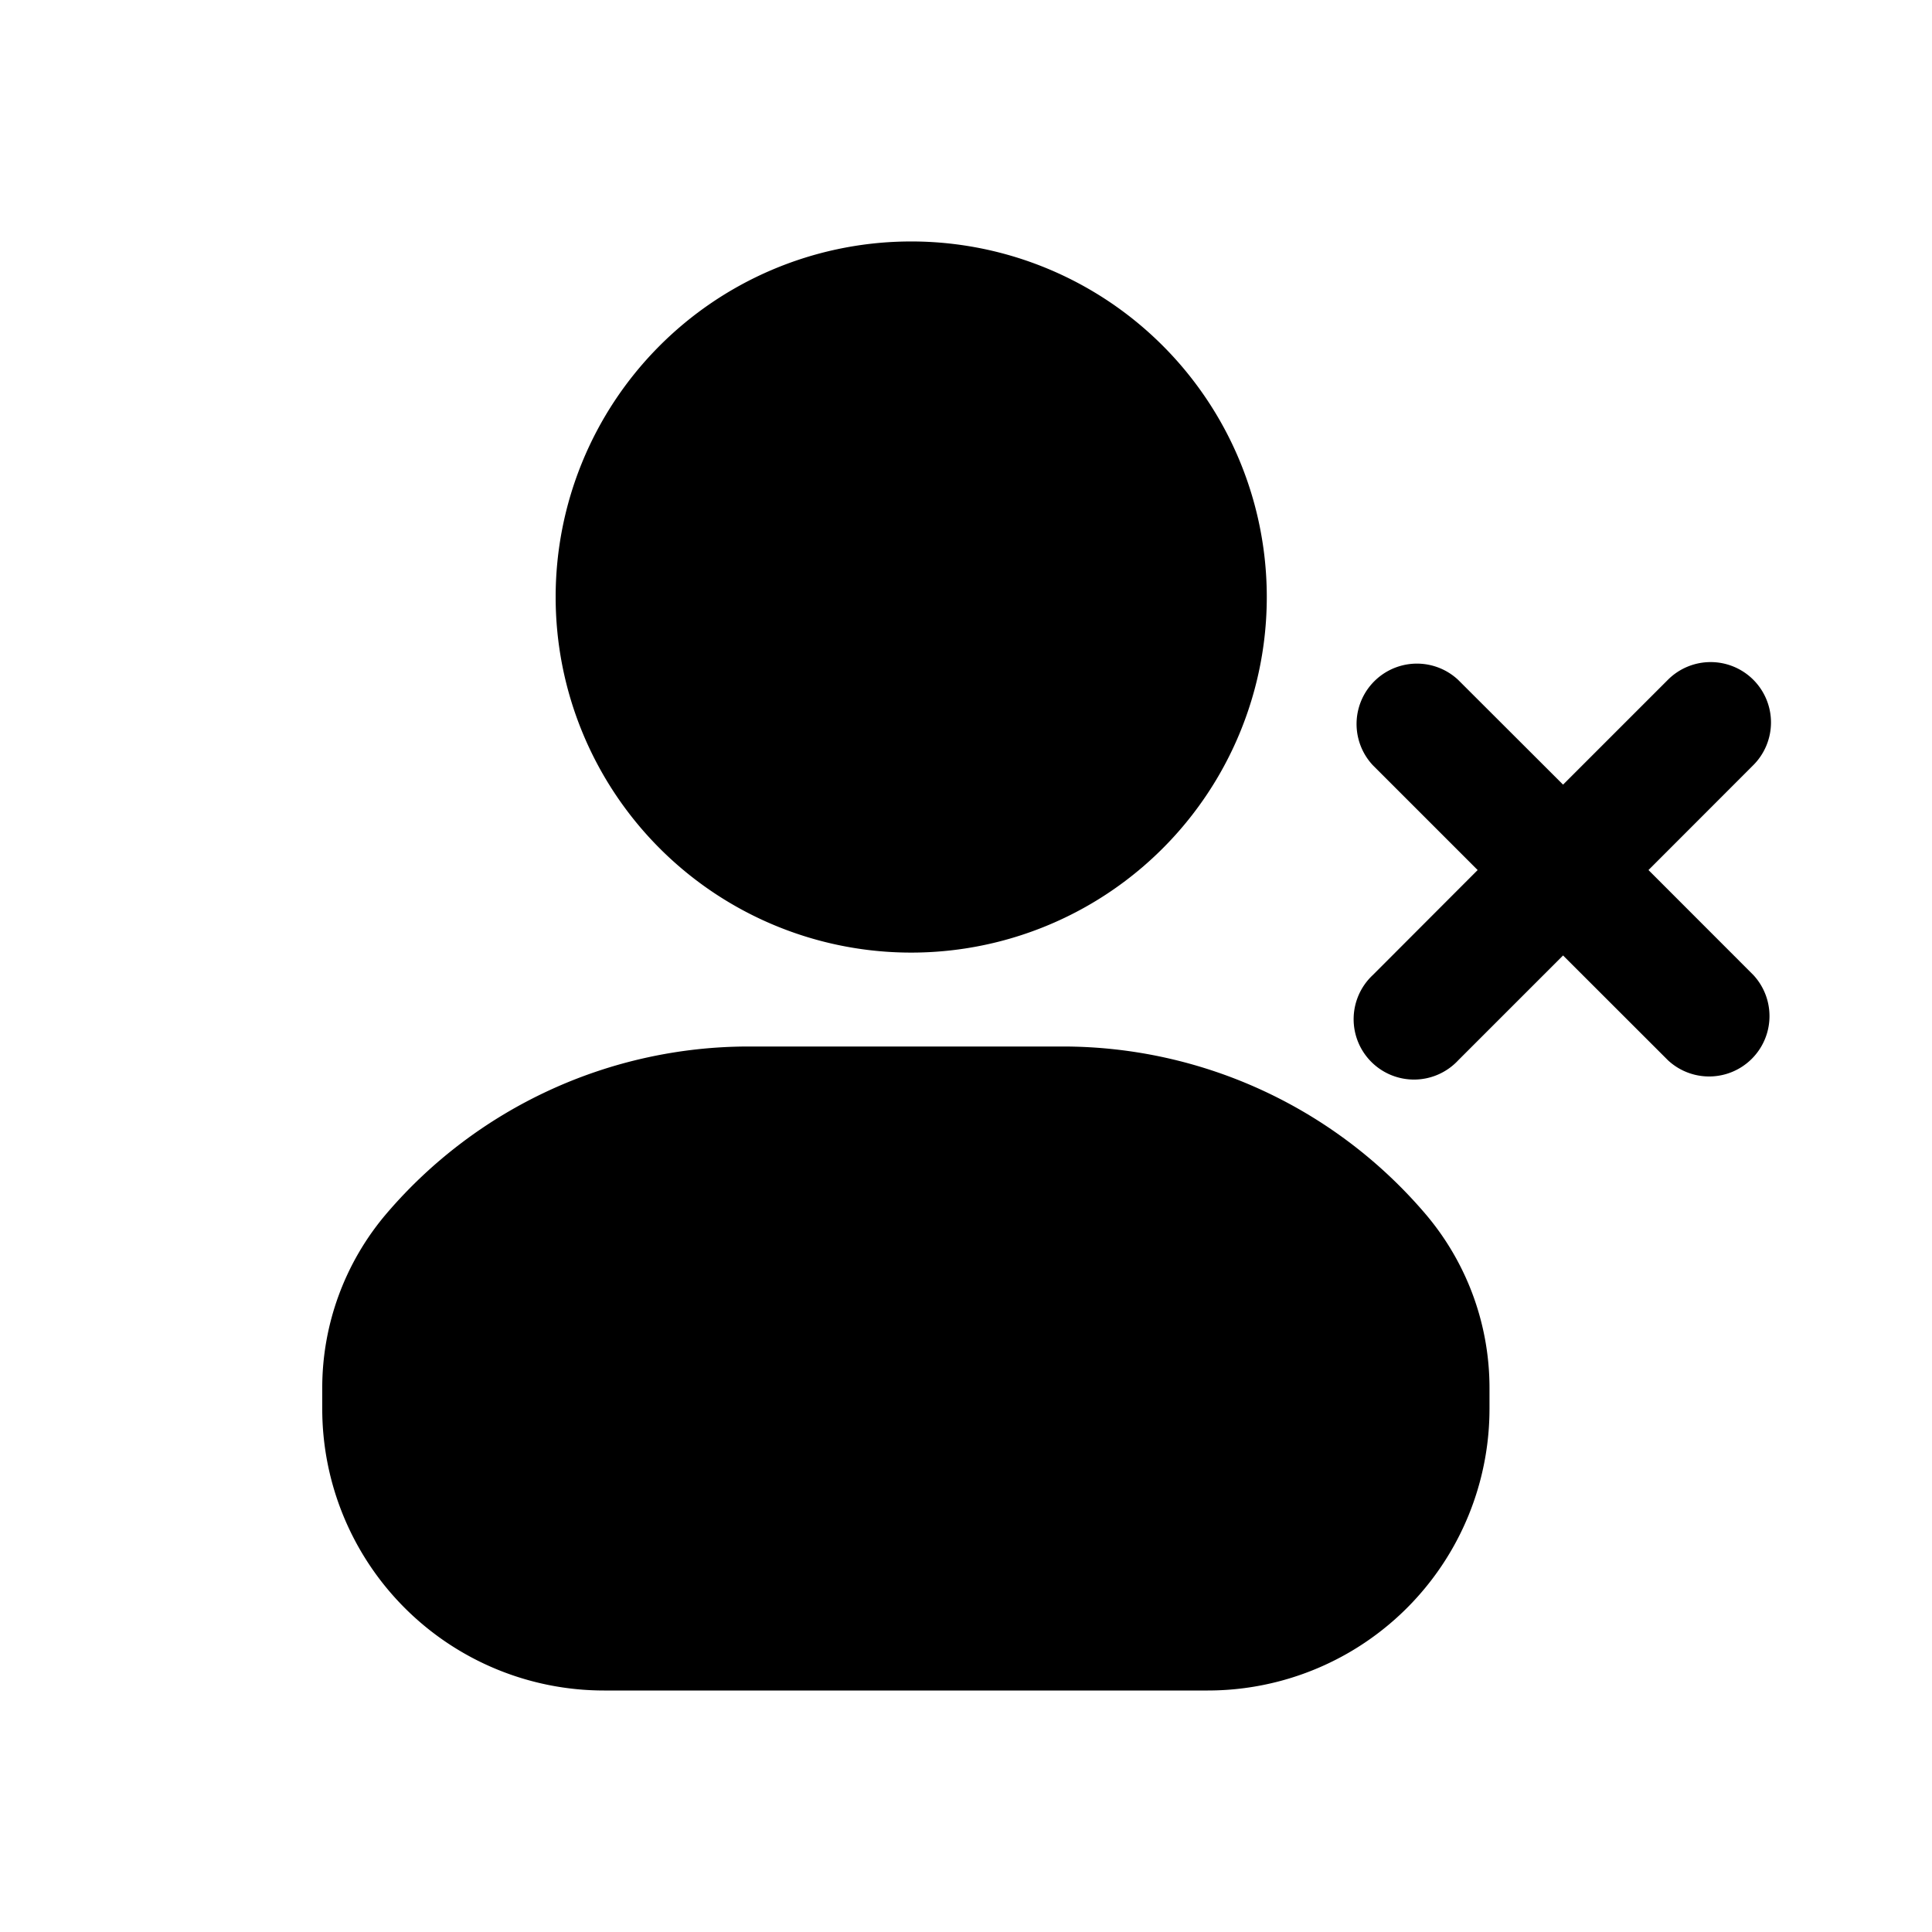 <svg xmlns="http://www.w3.org/2000/svg" width="24" height="24" fill="none" class="persona-icon" viewBox="0 0 24 24"><path fill="currentColor" d="M11.253 3a4.417 4.417 0 1 1 0 8.833 4.417 4.417 0 0 1 0-8.833M9.303 13h3.9a5.92 5.92 0 0 1 4.501 2.076c.516.604.799 1.372.799 2.165v.259a3.5 3.5 0 0 1-3.5 3.5h-7.5a3.5 3.5 0 0 1-3.5-3.5v-.259c0-.793.283-1.561.798-2.165A5.92 5.92 0 0 1 9.303 13M21.78 8.444a.75.75 0 0 1 0 1.061l-1.302 1.303 1.302 1.303a.75.75 0 0 1-1.06 1.06l-1.303-1.302-1.303 1.303a.75.75 0 1 1-1.06-1.06l1.302-1.304-1.303-1.303a.75.75 0 0 1 1.06-1.06l1.304 1.302 1.303-1.303a.75.75 0 0 1 1.06 0"/></svg>